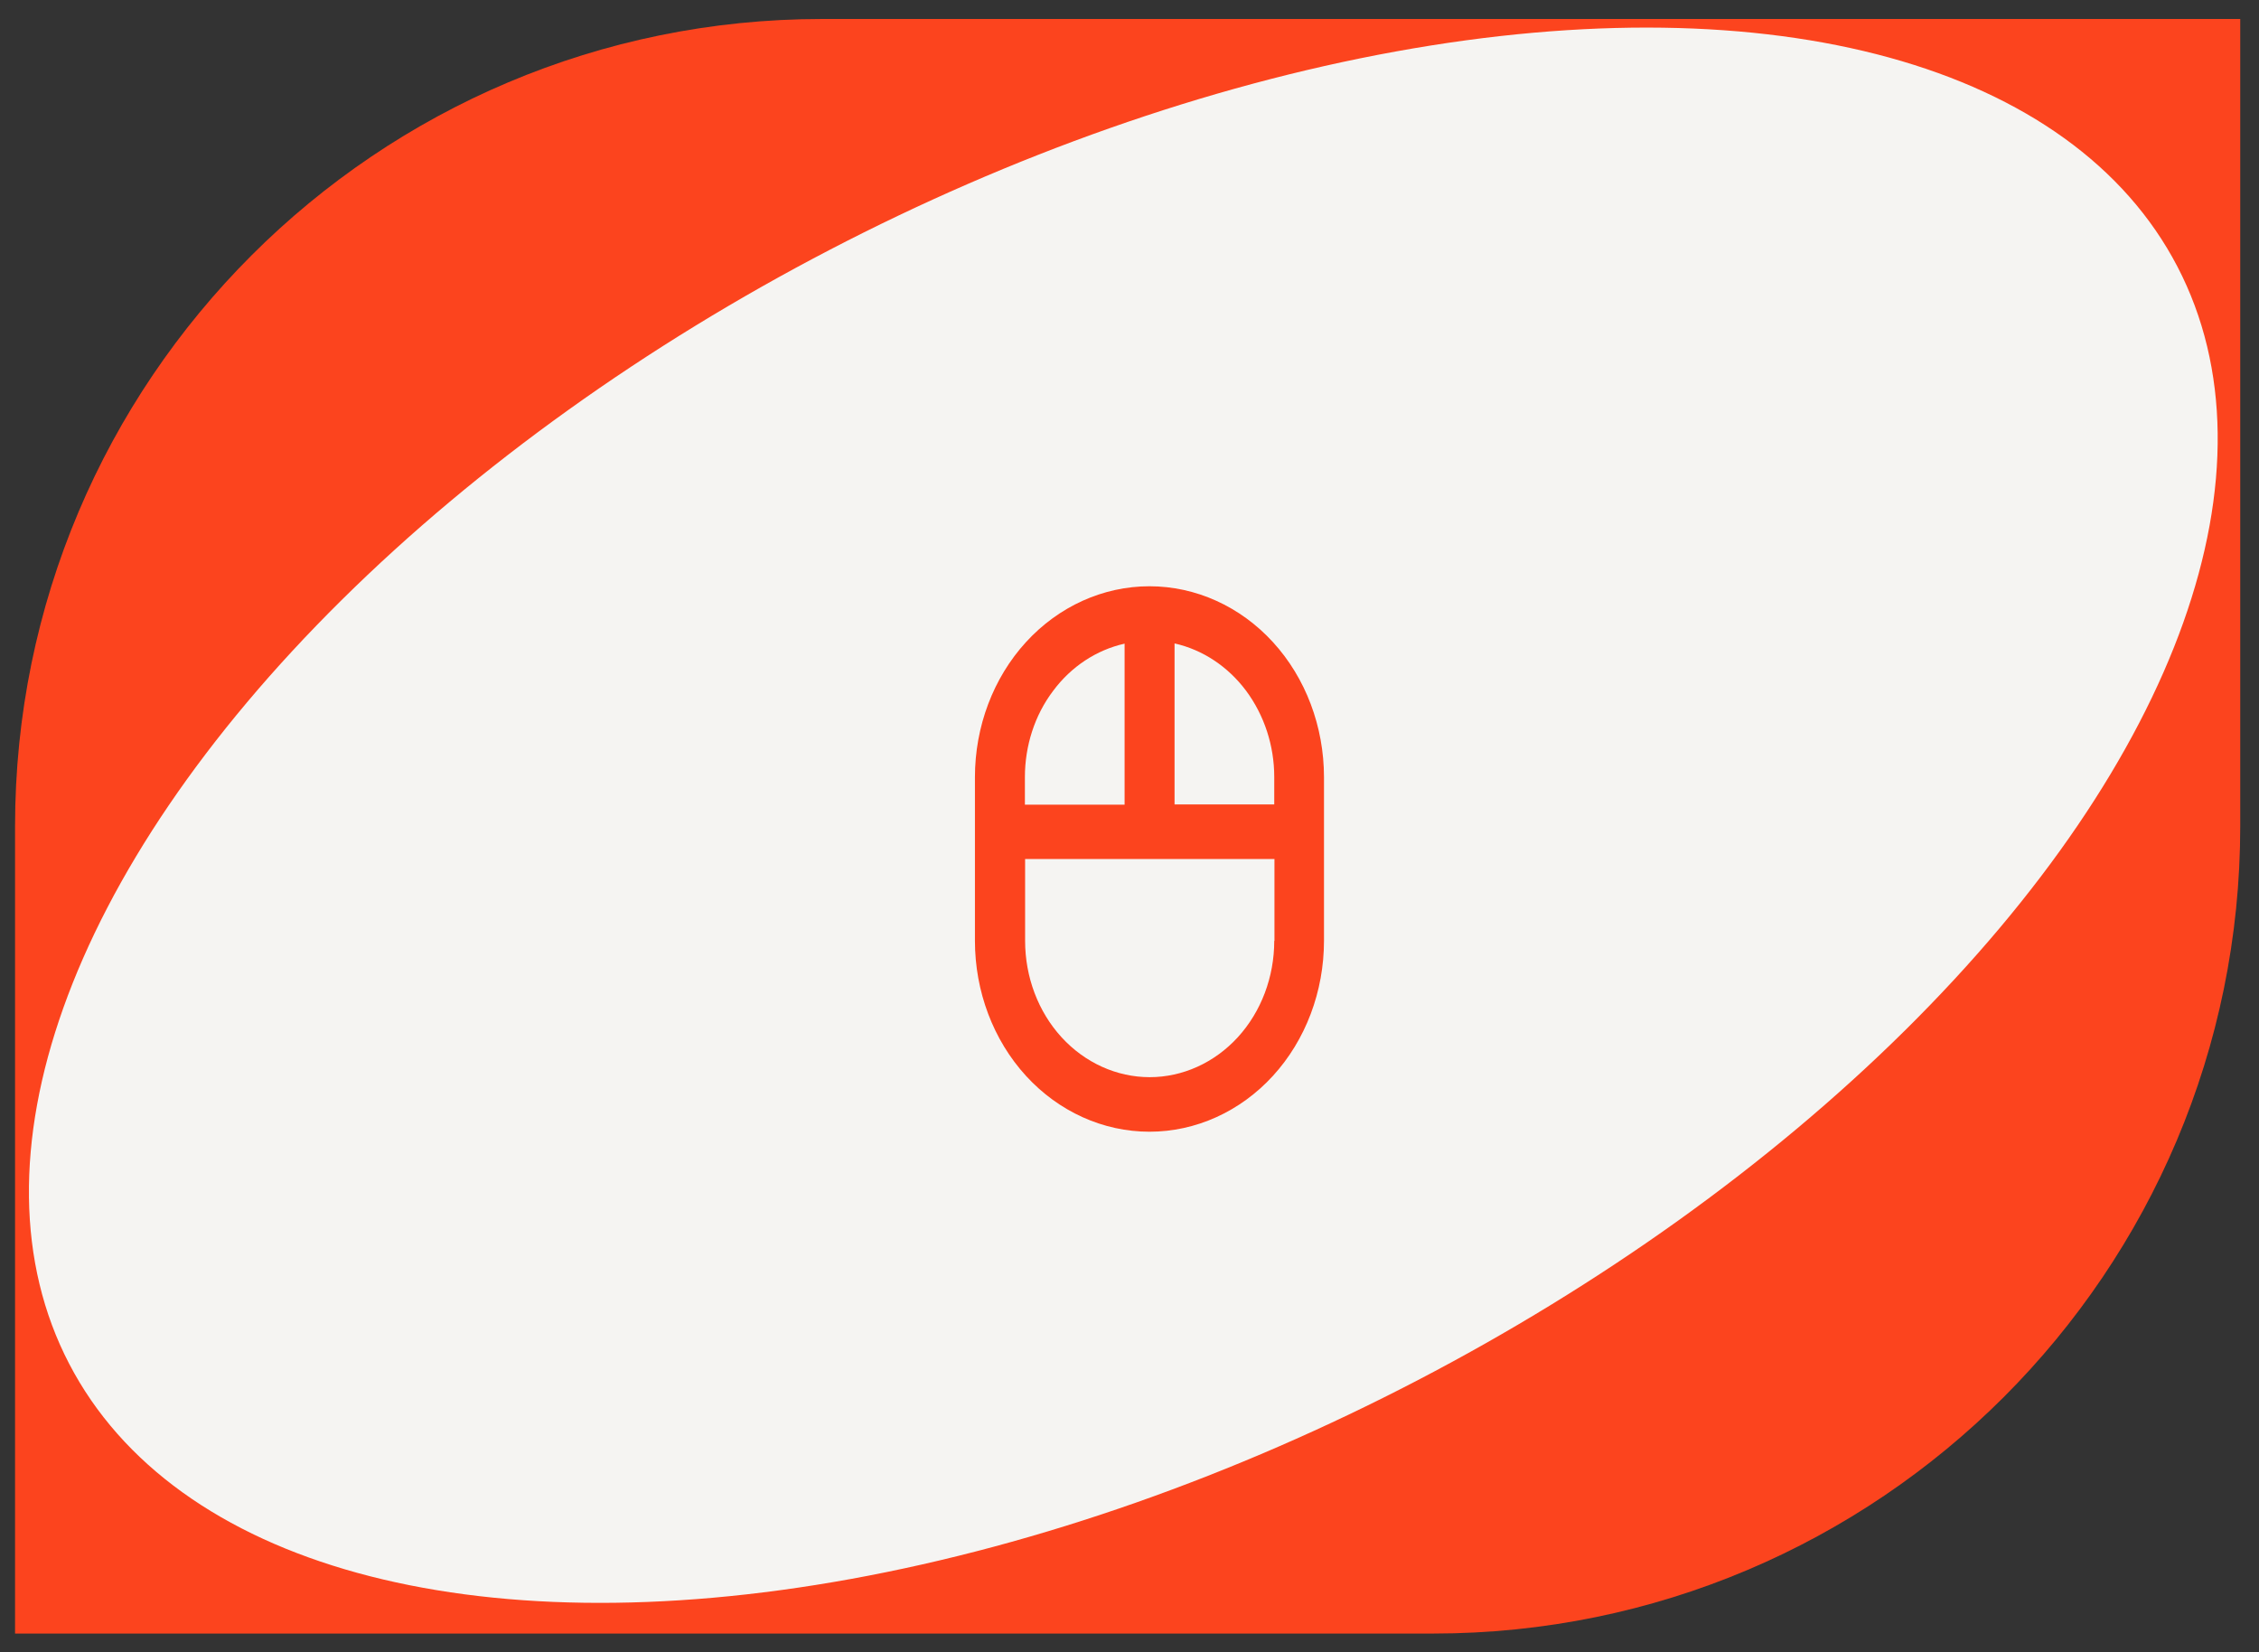 <?xml version="1.0" encoding="UTF-8"?>
<svg id="Capa_1" data-name="Capa 1" xmlns="http://www.w3.org/2000/svg" viewBox="0 0 103.55 75.73">
  <rect x="0" y="0" width="103.55" height="75.73" fill="#333333" stroke="none"/>
  <defs>
    <style>
      .cls-1 {
        fill: #fc441e;
      }

      .cls-2 {
        fill: #f5f4f2;
      }
    </style>
  </defs>
  <path class="cls-1" d="M.69,37.87C.69,17.43,17.26,.87,37.69,.87H102.69V37.87c0,20.43-16.57,37-37,37H.69V37.87Z"/>
  <ellipse class="cls-2" cx="51.49" cy="37.36" rx="54.47" ry="29.2" transform="translate(-11.43 27.99) rotate(-27.49)"/>
  <path class="cls-1" d="M52.69,26.87c-2.12,0-4.16,.92-5.66,2.56-1.5,1.64-2.34,3.87-2.34,6.19v7.5c0,2.32,.84,4.55,2.34,6.19,1.5,1.64,3.54,2.56,5.66,2.56s4.16-.92,5.66-2.56c1.5-1.64,2.34-3.87,2.34-6.19v-7.5c0-2.32-.84-4.55-2.34-6.19-1.5-1.64-3.54-2.56-5.66-2.56Zm-5.71,8.75c0-1.44,.45-2.84,1.29-3.95,.83-1.12,1.99-1.88,3.28-2.17v7.38h-4.57v-1.25Zm11.43,7.5c0,1.66-.6,3.25-1.67,4.42-1.07,1.17-2.53,1.83-4.04,1.83s-2.97-.66-4.04-1.83c-1.07-1.17-1.67-2.76-1.67-4.42v-3.75h11.43v3.75Zm0-6.25h-4.57v-7.38c1.29,.29,2.45,1.06,3.28,2.17,.83,1.12,1.29,2.51,1.29,3.95v1.25Z"/>
</svg>